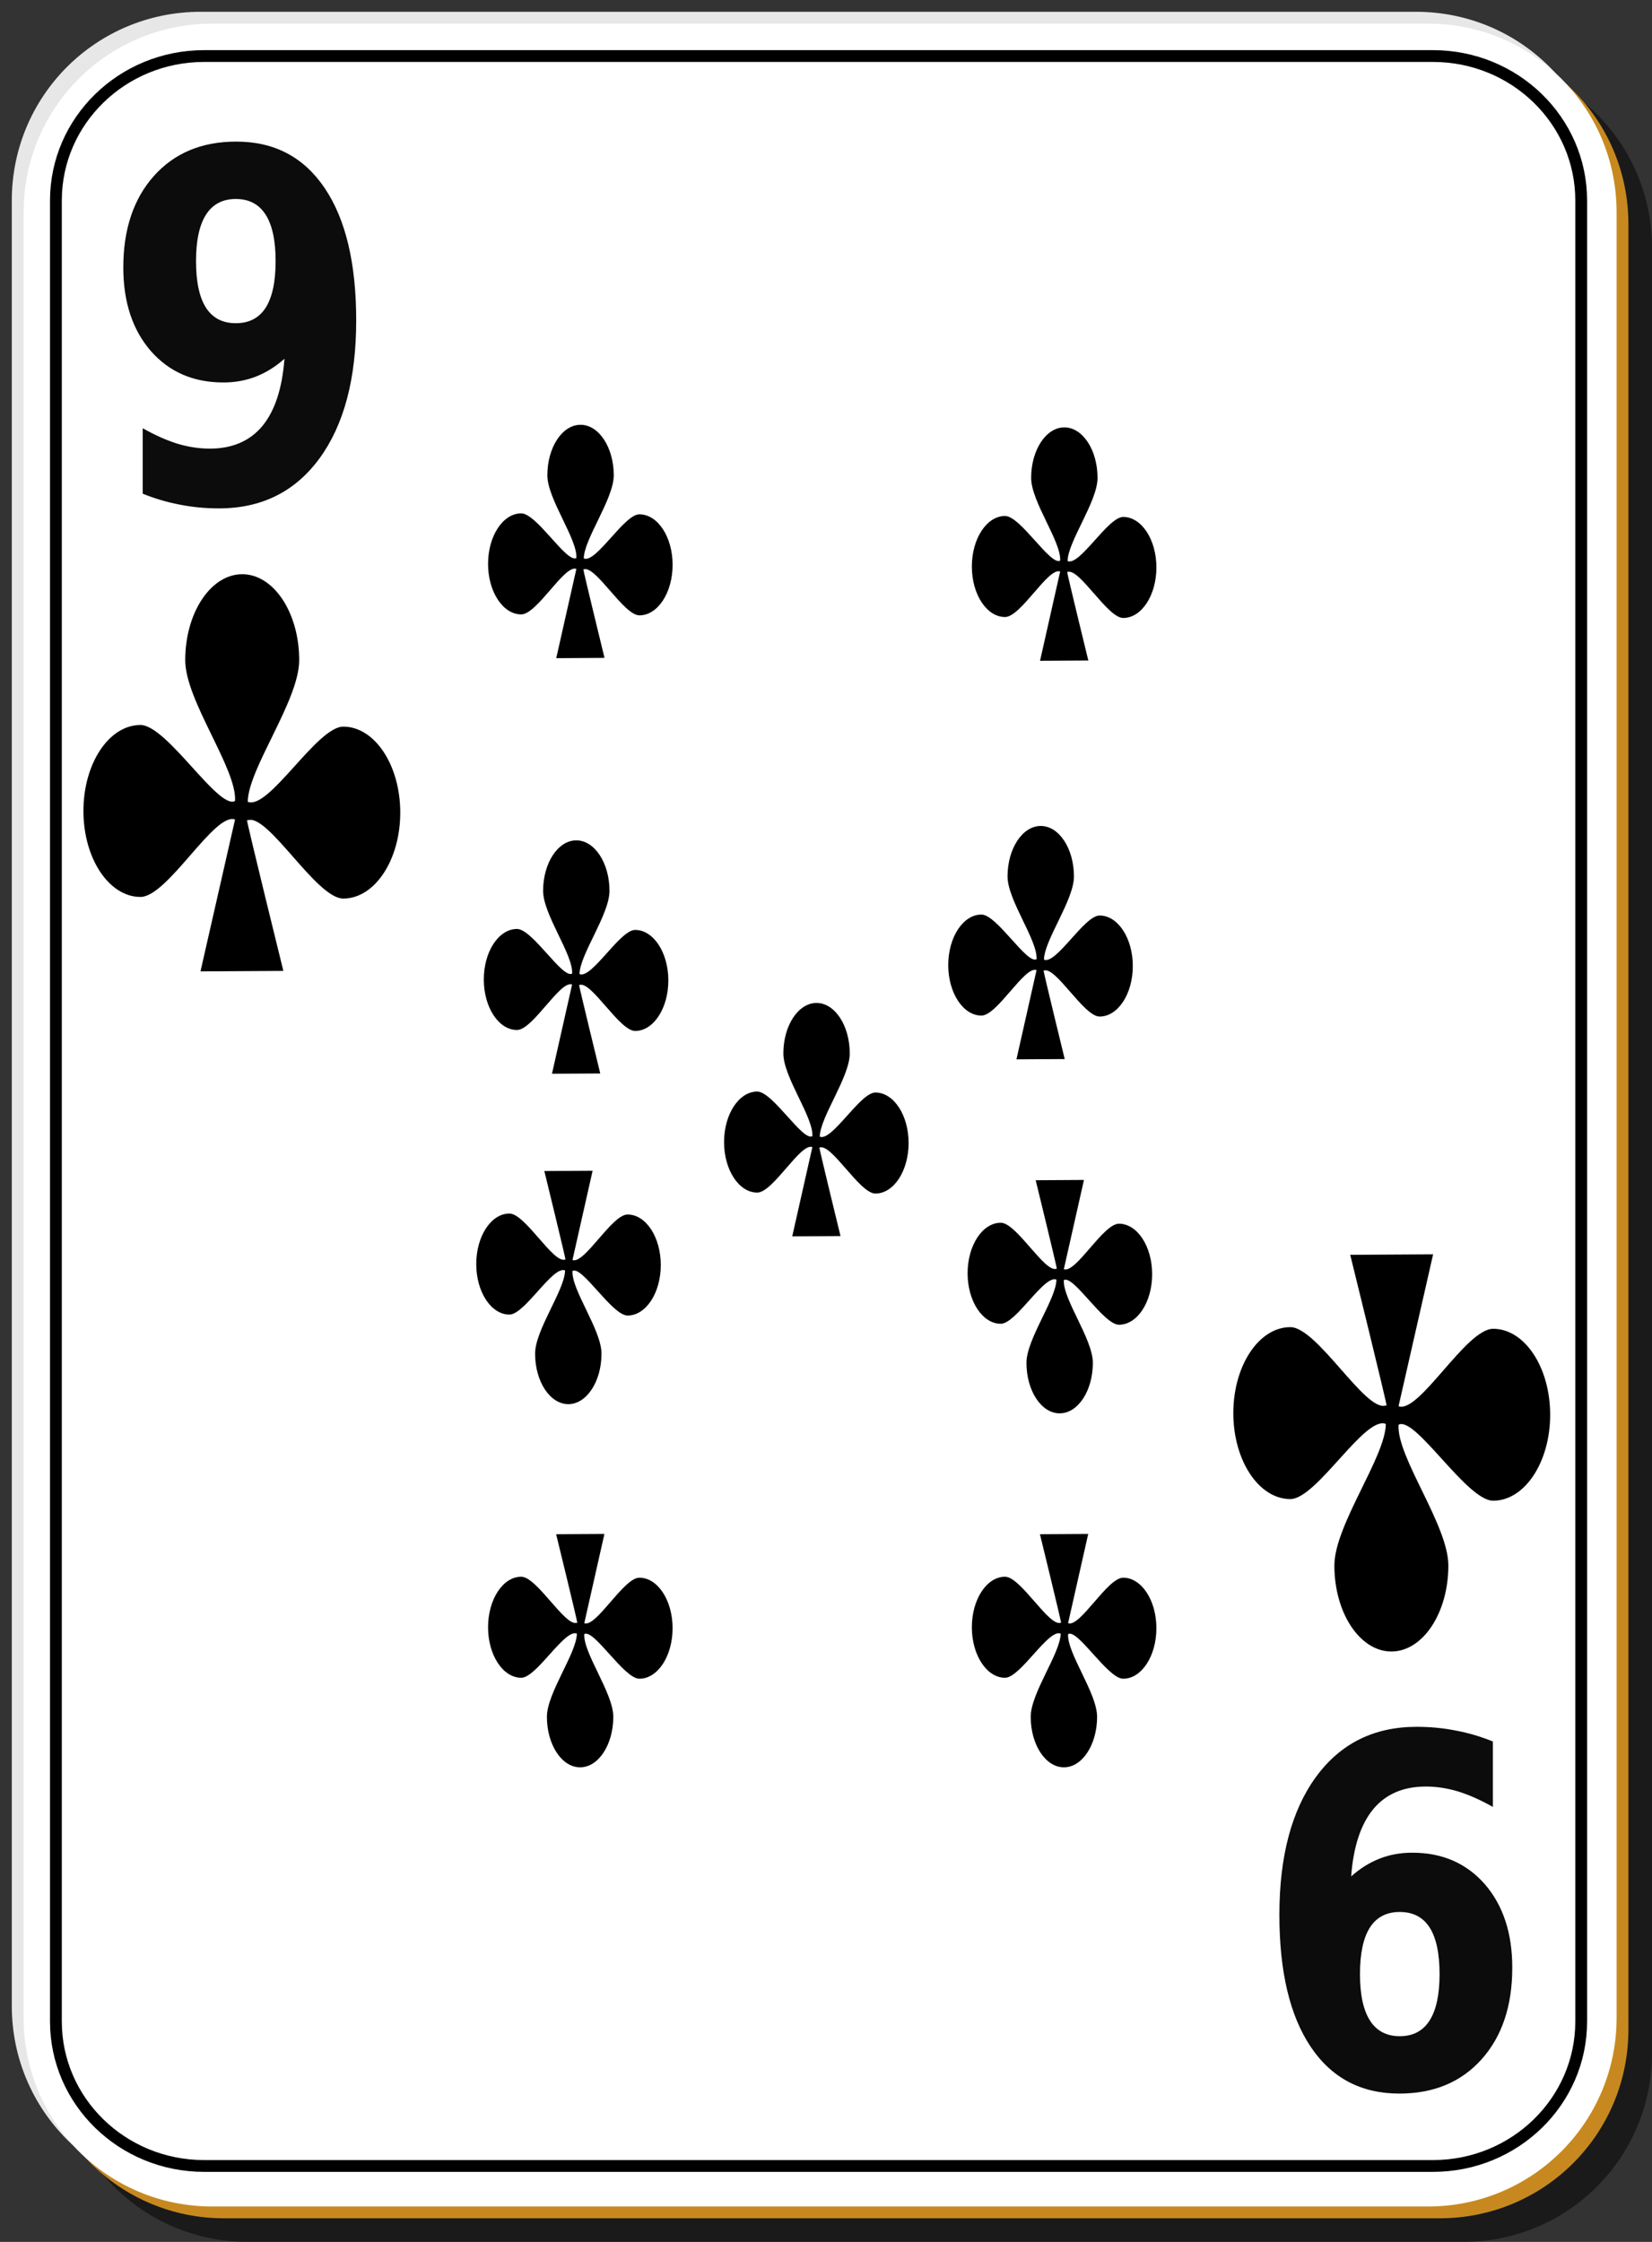 <?xml version="1.0" encoding="utf-8"?>
<!-- Generator: Adobe Illustrator 16.0.0, SVG Export Plug-In . SVG Version: 6.00 Build 0)  -->
<!DOCTYPE svg PUBLIC "-//W3C//DTD SVG 1.1//EN" "http://www.w3.org/Graphics/SVG/1.1/DTD/svg11.dtd">
<svg version="1.1"
	 id="svg2" xmlns:dc="http://purl.org/dc/elements/1.1/" xmlns:cc="http://web.resource.org/cc/" xmlns:rdf="http://www.w3.org/1999/02/22-rdf-syntax-ns#" xmlns:svg="http://www.w3.org/2000/svg" xmlns:sodipodi="http://inkscape.sourceforge.net/DTD/sodipodi-0.dtd" xmlns:inkscape="http://www.inkscape.org/namespaces/inkscape" sodipodi:docbase="/home/nicu/Desktop/card_nicu_buculei_01.zip_FILES/cards/white" sodipodi:docname="white_c_9.svg" inkscape:version="0.41+cvs" sodipodi:version="0.32"
	 xmlns="http://www.w3.org/2000/svg" xmlns:xlink="http://www.w3.org/1999/xlink" x="0px" y="0px" width="140px" height="190px"
	 viewBox="0 0 140 190" enable-background="new 0 0 140 190" xml:space="preserve">
<rect x="0" y="0" width="140" height="190" fill="#333333" stroke="none"/>
<sodipodi:namedview  inkscape:cx="70.000000" inkscape:cy="94.999969" inkscape:zoom="1.0000000" borderopacity="1.0" bordercolor="#666666" pagecolor="#ffffff" id="base" inkscape:window-x="0" inkscape:pageshadow="2" inkscape:pageopacity="0.0" inkscape:window-height="791" inkscape:current-layer="svg2" inkscape:window-y="26" inkscape:window-width="1152">
	</sodipodi:namedview>
<g id="layer1" inkscape:label="Layer 1" inkscape:groupmode="layer">
	<g id="g5630">
		<path id="rect2070" fill-opacity="0.498" d="M21,5h103c8.864,0,16,7.136,16,16v153c0,8.864-7.136,16-16,16H21
			c-8.864,0-16-7.136-16-16V21C5,12.136,12.136,5,21,5z"/>
		<path id="rect1300" fill="#E7E7E7" d="M17,1h103c8.864,0,16,7.136,16,16v153c0,8.864-7.136,16-16,16H17c-8.864,0-16-7.136-16-16
			V17C1,8.136,8.136,1,17,1z"/>
		<path id="path5624" fill="#C7891F" d="M19,3h103c8.864,0,16,7.136,16,16v153c0,8.864-7.136,16-16,16H19c-8.864,0-16-7.136-16-16
			V19C3,10.136,10.136,3,19,3z"/>
		<path id="rect1306" fill="#FFFFFF" d="M18,2h103c8.864,0,16,7.136,16,16v153c0,8.864-7.136,16-16,16H18c-8.864,0-16-7.136-16-16
			V18C2,9.136,9.136,2,18,2z"/>
	</g>
	<g id="g5495" transform="translate(-448.5,-231.5)" inkscape:label="Layer 1" inkscape:groupmode="layer">
	</g>
</g>
<g id="g5581" transform="translate(351.5,184.5)">
</g>
<path id="text1768" fill="#0C0C0C" d="M12.094,41.839v-5.546c1.019,0.576,1.994,1.012,2.924,1.306
	c0.93,0.281,1.85,0.422,2.758,0.422c1.905,0,3.389-0.636,4.453-1.909c1.063-1.286,1.689-3.188,1.877-5.707
	c-0.753,0.67-1.556,1.172-2.409,1.507c-0.853,0.335-1.778,0.502-2.774,0.502c-2.537,0-4.585-0.891-6.147-2.672
	c-1.551-1.795-2.326-4.153-2.326-7.073c0-3.229,0.864-5.814,2.591-7.756C14.78,12.971,17.106,12,20.019,12
	c3.234,0,5.737,1.319,7.509,3.958s2.658,6.37,2.658,11.192c0,4.957-1.036,8.854-3.107,11.695c-2.071,2.826-4.912,4.24-8.522,4.24
	c-1.163,0-2.276-0.107-3.339-0.322C14.154,42.563,13.113,42.254,12.094,41.839 M19.985,27.392c1.119,0,1.96-0.435,2.525-1.306
	c0.565-0.884,0.847-2.204,0.847-3.958c0-1.741-0.282-3.054-0.847-3.938s-1.407-1.326-2.525-1.326s-1.96,0.442-2.525,1.326
	c-0.565,0.884-0.848,2.197-0.848,3.938c0,1.755,0.283,3.075,0.848,3.958C18.025,26.957,18.867,27.392,19.985,27.392"/>
<path id="text3931" fill="#0C0C0C" d="M126.516,147.591v5.546c-1.019-0.576-1.993-1.012-2.924-1.306
	c-0.93-0.282-1.85-0.423-2.758-0.423c-1.904,0-3.389,0.637-4.452,1.91c-1.063,1.285-1.688,3.188-1.877,5.706
	c0.753-0.67,1.556-1.173,2.409-1.507c0.853-0.335,1.777-0.502,2.773-0.502c2.537,0,4.586,0.891,6.147,2.672
	c1.55,1.795,2.325,4.152,2.325,7.072c0,3.229-0.863,5.814-2.592,7.757c-1.738,1.942-4.064,2.913-6.977,2.913
	c-3.234,0-5.737-1.319-7.51-3.958c-1.771-2.64-2.658-6.37-2.658-11.192c0-4.956,1.036-8.854,3.107-11.694
	c2.07-2.826,4.912-4.239,8.522-4.239c1.163,0,2.276,0.107,3.339,0.321C124.456,146.867,125.497,147.176,126.516,147.591
	 M118.625,162.039c-1.119-0.001-1.961,0.435-2.525,1.306c-0.564,0.884-0.848,2.203-0.848,3.958c0,1.742,0.283,3.055,0.848,3.938
	s1.406,1.326,2.525,1.326c1.118,0,1.96-0.442,2.525-1.326c0.564-0.884,0.847-2.196,0.847-3.938c0-1.755-0.282-3.074-0.847-3.958
	C120.585,162.474,119.743,162.038,118.625,162.039"/>
<path id="path908" sodipodi:nodetypes="cscsssccccccssscsc" d="M20.527,48.665c-2.667,0-4.83,3.264-4.83,7.286
	c0,3.427,4.392,9.192,4.222,11.93c-1.41,0.782-5.767-6.438-8.019-6.438c-2.667,0-4.83,3.263-4.83,7.286
	c0,4.022,2.164,7.286,4.83,7.286c2.313,0,6.276-7.214,8.019-6.563L16.99,82.325l7.023-0.042c0,0-3.077-12.481-3.081-12.776h0.056
	v0.014c1.707-0.64,5.806,6.632,8.102,6.632c2.666,0,4.83-3.264,4.83-7.286c0-4.022-2.164-7.285-4.83-7.285
	c-2.243,0-6.308,7.1-8.093,6.368c0.025-2.805,4.359-8.576,4.359-11.999C25.357,51.929,23.194,48.665,20.527,48.665z"/>
<path id="path3921" sodipodi:nodetypes="cscsssccccccssscsc" d="M117.912,139.963c2.667,0,4.83-3.264,4.83-7.286
	c0-3.427-4.392-9.191-4.221-11.93c1.41-0.782,5.767,6.438,8.019,6.438c2.667,0,4.83-3.263,4.83-7.286
	c0-4.021-2.163-7.285-4.83-7.285c-2.313,0-6.275,7.215-8.019,6.563l2.929-12.873l-7.024,0.041c0,0,3.078,12.481,3.082,12.777h-0.057
	v-0.015c-1.707,0.64-5.805-6.632-8.102-6.632c-2.666,0-4.83,3.264-4.83,7.285c0,4.022,2.164,7.286,4.83,7.286
	c2.242,0,6.309-7.101,8.094-6.368c-0.025,2.806-4.36,8.576-4.36,11.999C113.083,136.699,115.246,139.963,117.912,139.963z"/>
<path id="path2242" sodipodi:nodetypes="cscsssccccccssscsc" d="M49.199,36c-1.553,0-2.813,1.918-2.813,4.281
	c0,2.014,2.559,5.401,2.459,7.01c-0.821,0.46-3.359-3.783-4.671-3.783c-1.553,0-2.813,1.918-2.813,4.281
	c0,2.364,1.26,4.281,2.813,4.281c1.347,0,3.656-4.239,4.671-3.856l-1.706,7.565l4.091-0.025c0,0-1.792-7.334-1.794-7.508h0.032
	v0.008c0.995-0.376,3.382,3.897,4.719,3.897c1.553,0,2.813-1.918,2.813-4.282c0-2.363-1.26-4.281-2.813-4.281
	c-1.306,0-3.674,4.173-4.714,3.742c0.015-1.648,2.54-5.04,2.54-7.051C52.012,37.918,50.752,36,49.199,36z"/>
<path id="path2250" sodipodi:nodetypes="cscsssccccccssscsc" d="M69.199,85c-1.553,0-2.813,1.918-2.813,4.281
	c0,2.014,2.559,5.401,2.459,7.01c-0.821,0.461-3.359-3.782-4.671-3.782c-1.553,0-2.813,1.918-2.813,4.281
	c0,2.364,1.26,4.281,2.813,4.281c1.347,0,3.656-4.239,4.671-3.856l-1.706,7.565l4.091-0.024c0,0-1.792-7.335-1.794-7.508h0.032
	v0.008c0.995-0.376,3.382,3.897,4.719,3.897c1.554,0,2.813-1.918,2.813-4.282c0-2.363-1.26-4.281-2.813-4.281
	c-1.306,0-3.675,4.173-4.714,3.742c0.015-1.648,2.539-5.039,2.539-7.051C72.012,86.918,70.752,85,69.199,85z"/>
<path id="path2248" sodipodi:nodetypes="cscsssccccccssscsc" d="M90.199,36.22c-1.554,0-2.814,1.918-2.814,4.282
	c0,2.014,2.559,5.401,2.459,7.01c-0.82,0.46-3.359-3.783-4.67-3.783c-1.554,0-2.814,1.918-2.814,4.282
	c0,2.363,1.261,4.281,2.814,4.281c1.347,0,3.655-4.239,4.67-3.856L88.139,56l4.091-0.024c0,0-1.792-7.334-1.794-7.508h0.031v0.008
	c0.995-0.376,3.383,3.897,4.72,3.897c1.554,0,2.813-1.918,2.813-4.281c0-2.364-1.26-4.281-2.813-4.281
	c-1.306,0-3.675,4.172-4.714,3.742c0.015-1.649,2.539-5.04,2.539-7.051C93.012,38.138,91.752,36.22,90.199,36.22z"/>
<path id="path2254" sodipodi:nodetypes="cscsssccccccssscsc" d="M48.839,71.22c-1.553,0-2.813,1.918-2.813,4.282
	c0,2.014,2.559,5.401,2.459,7.01c-0.821,0.46-3.359-3.783-4.671-3.783C42.26,78.729,41,80.646,41,83.01
	c0,2.363,1.26,4.281,2.813,4.281c1.347,0,3.655-4.239,4.671-3.856L46.778,91l4.091-0.024c0,0-1.792-7.334-1.794-7.508h0.032v0.008
	c0.994-0.376,3.382,3.897,4.719,3.897c1.553,0,2.813-1.918,2.813-4.281c0-2.364-1.26-4.281-2.813-4.281
	c-1.306,0-3.674,4.172-4.714,3.742c0.014-1.649,2.54-5.04,2.54-7.051C51.652,73.138,50.392,71.22,48.839,71.22z"/>
<path id="path2252" sodipodi:nodetypes="cscsssccccccssscsc" d="M88.199,70c-1.554,0-2.814,1.918-2.814,4.281
	c0,2.014,2.559,5.401,2.459,7.01c-0.82,0.46-3.359-3.783-4.67-3.783c-1.554,0-2.814,1.918-2.814,4.281
	c0,2.364,1.261,4.281,2.814,4.281c1.347,0,3.655-4.239,4.67-3.856l-1.705,7.565l4.091-0.024c0,0-1.792-7.334-1.794-7.508h0.031
	v0.008c0.995-0.376,3.383,3.897,4.72,3.897c1.554,0,2.813-1.918,2.813-4.282c0-2.363-1.26-4.281-2.813-4.281
	c-1.306,0-3.675,4.173-4.714,3.742c0.015-1.648,2.539-5.04,2.539-7.051C91.012,71.918,89.752,70,88.199,70z"/>
<path id="path2258" sodipodi:nodetypes="cscsssccccccssscsc" d="M48.161,119c1.553,0,2.813-1.918,2.813-4.281
	c0-2.014-2.559-5.401-2.459-7.01c0.821-0.461,3.359,3.782,4.671,3.782c1.553,0,2.813-1.918,2.813-4.281
	c0-2.364-1.26-4.281-2.813-4.281c-1.347,0-3.655,4.239-4.671,3.856l1.706-7.565l-4.091,0.024c0,0,1.792,7.335,1.794,7.508h-0.032
	v-0.008c-0.994,0.376-3.382-3.897-4.719-3.897c-1.553,0-2.813,1.918-2.813,4.282c0,2.363,1.26,4.281,2.813,4.281
	c1.306,0,3.674-4.174,4.714-3.742c-0.015,1.648-2.54,5.039-2.54,7.051C45.348,117.082,46.608,119,48.161,119z"/>
<path id="path2256" sodipodi:nodetypes="cscsssccccccssscsc" d="M89.801,119.78c1.554,0,2.814-1.918,2.814-4.282
	c0-2.014-2.559-5.4-2.46-7.01c0.821-0.46,3.36,3.783,4.671,3.783c1.554,0,2.814-1.918,2.814-4.281s-1.261-4.281-2.814-4.281
	c-1.347,0-3.655,4.238-4.671,3.855L91.861,100l-4.091,0.024c0,0,1.792,7.335,1.794,7.508h-0.031v-0.008
	c-0.995,0.376-3.383-3.897-4.72-3.897c-1.554,0-2.813,1.918-2.813,4.281s1.26,4.281,2.813,4.281c1.306,0,3.674-4.172,4.714-3.742
	c-0.015,1.648-2.539,5.04-2.539,7.051C86.988,117.862,88.248,119.78,89.801,119.78z"/>
<path id="path2264" sodipodi:nodetypes="cscsssccccccssscsc" d="M90.161,149.78c1.554,0,2.813-1.918,2.813-4.282
	c0-2.014-2.559-5.4-2.459-7.01c0.821-0.46,3.359,3.783,4.671,3.783c1.554,0,2.813-1.918,2.813-4.281s-1.26-4.281-2.813-4.281
	c-1.347,0-3.655,4.238-4.671,3.855L92.222,130l-4.091,0.024c0,0,1.792,7.335,1.794,7.508h-0.032v-0.008
	c-0.994,0.376-3.382-3.897-4.719-3.897c-1.554,0-2.814,1.918-2.814,4.281s1.261,4.281,2.814,4.281c1.306,0,3.674-4.172,4.713-3.742
	c-0.014,1.648-2.539,5.04-2.539,7.051C87.348,147.862,88.607,149.78,90.161,149.78z"/>
<path id="path2260" sodipodi:nodetypes="cscsssccccccssscsc" d="M49.161,149.78c1.553,0,2.813-1.918,2.813-4.282
	c0-2.014-2.559-5.4-2.459-7.01c0.821-0.46,3.359,3.783,4.671,3.783c1.553,0,2.813-1.918,2.813-4.281s-1.26-4.281-2.813-4.281
	c-1.347,0-3.655,4.238-4.671,3.855L51.222,130l-4.091,0.024c0,0,1.792,7.335,1.794,7.508h-0.032v-0.008
	c-0.994,0.376-3.382-3.897-4.719-3.897c-1.553,0-2.813,1.918-2.813,4.281s1.26,4.281,2.813,4.281c1.306,0,3.674-4.172,4.714-3.742
	c-0.015,1.648-2.54,5.04-2.54,7.051C46.348,147.862,47.608,149.78,49.161,149.78z"/>
<path fill="none" stroke="#000000" stroke-miterlimit="10" d="M134,171.32c0,6.762-5.623,12.244-12.56,12.244H17.298
	c-6.936,0-12.56-5.482-12.56-12.244V16.994c0-6.762,5.624-12.244,12.56-12.244H121.44c6.937,0,12.56,5.482,12.56,12.244V171.32z"/>
</svg>
